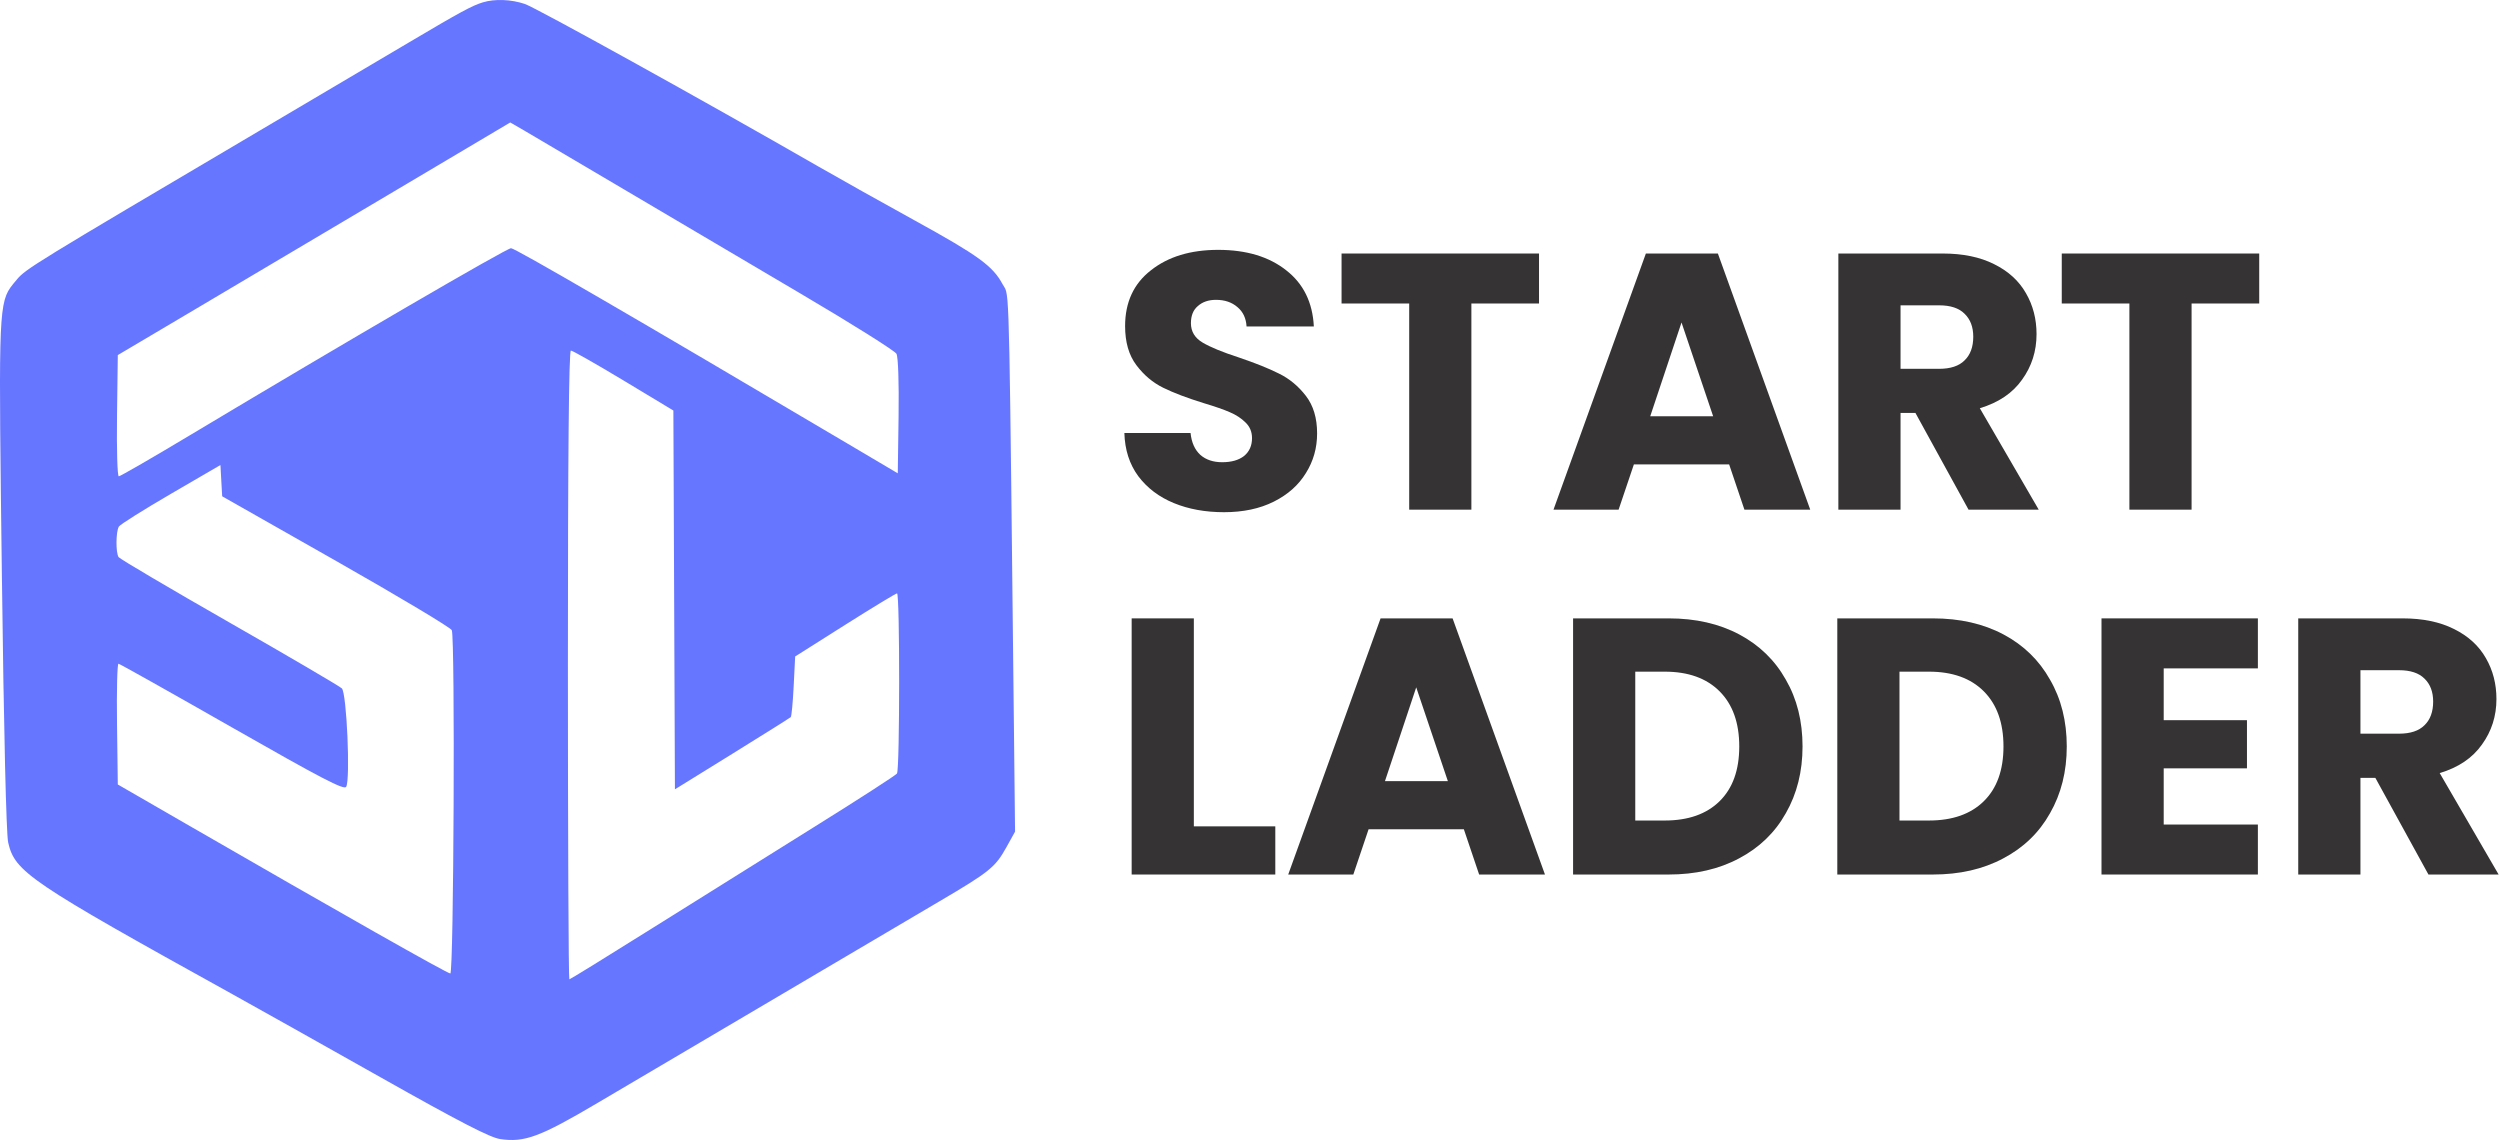 <svg width="125" height="57" viewBox="0 0 125 57" fill="none" xmlns="http://www.w3.org/2000/svg">
<g clip-path="url(#clip0_22_1371)">
<path d="M61.201 25.61C60.267 25.61 59.431 25.458 58.692 25.154C57.952 24.85 57.358 24.4 56.91 23.804C56.473 23.208 56.243 22.491 56.219 21.651H59.528C59.577 22.126 59.74 22.491 60.019 22.746C60.298 22.989 60.661 23.111 61.11 23.111C61.571 23.111 61.934 23.008 62.201 22.801C62.468 22.582 62.601 22.284 62.601 21.907C62.601 21.591 62.492 21.329 62.274 21.122C62.068 20.916 61.807 20.745 61.492 20.611C61.189 20.478 60.752 20.326 60.182 20.155C59.358 19.9 58.685 19.645 58.164 19.389C57.643 19.134 57.195 18.757 56.819 18.258C56.443 17.759 56.255 17.109 56.255 16.306C56.255 15.114 56.685 14.184 57.546 13.515C58.407 12.834 59.528 12.493 60.91 12.493C62.316 12.493 63.449 12.834 64.31 13.515C65.171 14.184 65.631 15.12 65.692 16.324H62.328C62.304 15.911 62.152 15.588 61.874 15.357C61.595 15.114 61.237 14.992 60.801 14.992C60.425 14.992 60.122 15.096 59.892 15.303C59.661 15.497 59.546 15.783 59.546 16.16C59.546 16.574 59.74 16.896 60.128 17.127C60.516 17.358 61.122 17.607 61.946 17.875C62.771 18.155 63.437 18.422 63.946 18.678C64.468 18.933 64.916 19.304 65.292 19.791C65.668 20.277 65.855 20.903 65.855 21.67C65.855 22.399 65.668 23.062 65.292 23.658C64.928 24.254 64.395 24.729 63.692 25.081C62.989 25.434 62.158 25.61 61.201 25.61Z" fill="#353333"/>
<path d="M76.951 12.676V15.175H73.569V25.483H70.46V15.175H67.078V12.676H76.951Z" fill="#353333"/>
<path d="M86.457 23.22H81.694L80.93 25.483H77.675L82.294 12.676H85.894L90.512 25.483H87.221L86.457 23.22ZM85.657 20.812L84.076 16.124L82.512 20.812H85.657Z" fill="#353333"/>
<path d="M98.427 25.483L95.772 20.648H95.027V25.483H91.918V12.676H97.136C98.142 12.676 98.997 12.852 99.7 13.205C100.415 13.557 100.949 14.044 101.3 14.664C101.652 15.272 101.827 15.953 101.827 16.707C101.827 17.559 101.585 18.319 101.1 18.988C100.627 19.657 99.924 20.131 98.991 20.411L101.936 25.483H98.427ZM95.027 18.441H96.954C97.524 18.441 97.948 18.301 98.227 18.021C98.518 17.741 98.663 17.346 98.663 16.835C98.663 16.349 98.518 15.966 98.227 15.686C97.948 15.406 97.524 15.266 96.954 15.266H95.027V18.441Z" fill="#353333"/>
<path d="M112.961 12.676V15.175H109.579V25.483H106.47V15.175H103.088V12.676H112.961Z" fill="#353333"/>
<path d="M59.692 41.318H63.765V43.726H56.583V30.919H59.692V41.318Z" fill="#353333"/>
<path d="M73.193 41.464H68.429L67.666 43.726H64.411L69.029 30.919H72.63L77.248 43.726H73.957L73.193 41.464ZM72.393 39.056L70.811 34.367L69.248 39.056H72.393Z" fill="#353333"/>
<path d="M83.436 30.919C84.781 30.919 85.957 31.187 86.963 31.722C87.969 32.257 88.745 33.011 89.291 33.984C89.848 34.945 90.127 36.058 90.127 37.323C90.127 38.575 89.848 39.688 89.291 40.661C88.745 41.634 87.963 42.388 86.945 42.923C85.939 43.459 84.769 43.726 83.436 43.726H78.654V30.919H83.436ZM83.236 41.026C84.412 41.026 85.327 40.704 85.981 40.059C86.636 39.414 86.963 38.502 86.963 37.323C86.963 36.143 86.636 35.225 85.981 34.568C85.327 33.911 84.412 33.583 83.236 33.583H81.763V41.026H83.236Z" fill="#353333"/>
<path d="M96.647 30.919C97.992 30.919 99.168 31.187 100.174 31.722C101.18 32.257 101.956 33.011 102.501 33.984C103.059 34.945 103.338 36.058 103.338 37.323C103.338 38.575 103.059 39.688 102.501 40.661C101.956 41.634 101.174 42.388 100.156 42.923C99.15 43.459 97.98 43.726 96.647 43.726H91.865V30.919H96.647ZM96.447 41.026C97.622 41.026 98.538 40.704 99.192 40.059C99.847 39.414 100.174 38.502 100.174 37.323C100.174 36.143 99.847 35.225 99.192 34.568C98.538 33.911 97.622 33.583 96.447 33.583H94.974V41.026H96.447Z" fill="#353333"/>
<path d="M108.185 33.419V36.009H112.348V38.417H108.185V41.227H112.894V43.726H105.075V30.919H112.894V33.419H108.185Z" fill="#353333"/>
<path d="M121.422 43.726L118.767 38.892H118.022V43.726H114.912V30.919H120.131C121.137 30.919 121.992 31.096 122.695 31.448C123.41 31.801 123.943 32.287 124.295 32.908C124.646 33.516 124.822 34.197 124.822 34.951C124.822 35.802 124.58 36.562 124.095 37.231C123.622 37.9 122.919 38.375 121.985 38.654L124.931 43.726H121.422ZM118.022 36.684H119.949C120.519 36.684 120.943 36.544 121.222 36.264C121.513 35.985 121.658 35.589 121.658 35.079C121.658 34.592 121.513 34.209 121.222 33.929C120.943 33.65 120.519 33.51 119.949 33.51H118.022V36.684Z" fill="#353333"/>
<path fill-rule="evenodd" clip-rule="evenodd" d="M20.478 2.103C23.012 0.602 23.607 0.28 24.142 0.118C24.744 -0.065 25.558 -0.033 26.244 0.199C26.804 0.389 35.181 5.027 40.93 8.331C41.979 8.934 44.145 10.147 45.745 11.028C48.925 12.779 49.646 13.303 50.133 14.217C50.166 14.279 50.195 14.32 50.222 14.363C50.48 14.777 50.466 15.359 50.703 36.976L50.753 41.582L50.32 42.362C49.765 43.362 49.477 43.594 46.968 45.069C44.928 46.268 35.194 52.007 29.875 55.148C26.993 56.85 26.224 57.135 25.002 56.952C24.498 56.876 22.957 56.081 19.064 53.885C16.173 52.255 12.818 50.373 11.608 49.703C1.475 44.093 0.744 43.598 0.409 42.125C0.312 41.697 0.192 36.622 0.094 28.744C-0.058 16.563 -0.093 15.258 0.51 14.392C0.602 14.26 0.708 14.138 0.831 13.99C1.288 13.441 1.617 13.239 12.928 6.564C15.831 4.85 19.228 2.843 20.478 2.103ZM40.019 14.674C37.456 13.165 33.446 10.798 31.108 9.415C28.769 8.031 26.553 6.725 26.184 6.511L25.512 6.123L19.879 9.465C16.782 11.303 12.367 13.92 10.069 15.28L5.89 17.754L5.851 20.785C5.829 22.47 5.868 23.816 5.94 23.816C6.012 23.816 7.646 22.872 9.572 21.717C17.234 17.126 25.331 12.41 25.552 12.41C25.75 12.41 31.716 15.875 42.397 22.192L44.889 23.666L44.929 20.812C44.952 19.128 44.909 17.848 44.823 17.689C44.743 17.54 42.581 16.183 40.019 14.674ZM33.669 20.526L31.181 19.027C29.812 18.203 28.625 17.528 28.544 17.528C28.444 17.528 28.395 22.744 28.395 33.248C28.395 41.893 28.428 48.967 28.467 48.967C28.507 48.967 30.338 47.838 32.536 46.459C34.734 45.079 38.379 42.8 40.637 41.393C42.895 39.987 44.791 38.763 44.85 38.674C44.992 38.46 44.995 29.664 44.852 29.668C44.792 29.67 43.621 30.38 42.25 31.247L39.758 32.823L39.684 34.303C39.644 35.117 39.578 35.816 39.538 35.855C39.497 35.895 38.178 36.723 36.605 37.697L33.746 39.466L33.708 29.996L33.669 20.526ZM22.59 31.51C22.542 31.385 19.939 29.828 16.806 28.049L11.109 24.815L11.065 24.033L11.022 23.251L8.545 24.692C7.183 25.485 6.012 26.221 5.945 26.327C5.793 26.566 5.782 27.631 5.929 27.855C5.988 27.945 8.478 29.414 11.461 31.119C14.445 32.825 16.979 34.31 17.093 34.42C17.335 34.656 17.525 38.983 17.308 39.341C17.205 39.512 16.084 38.929 11.608 36.376C8.544 34.628 5.986 33.192 5.924 33.186C5.862 33.18 5.829 34.536 5.851 36.199L5.89 39.224L9.262 41.17C17.085 45.685 22.365 48.674 22.516 48.674C22.688 48.674 22.76 31.952 22.59 31.51Z" fill="#6776FF"/>
</g>
<defs>
<clipPath id="clip0_22_1371">
<rect width="125" height="57" fill="white"/>
</clipPath>
</defs>
</svg>
